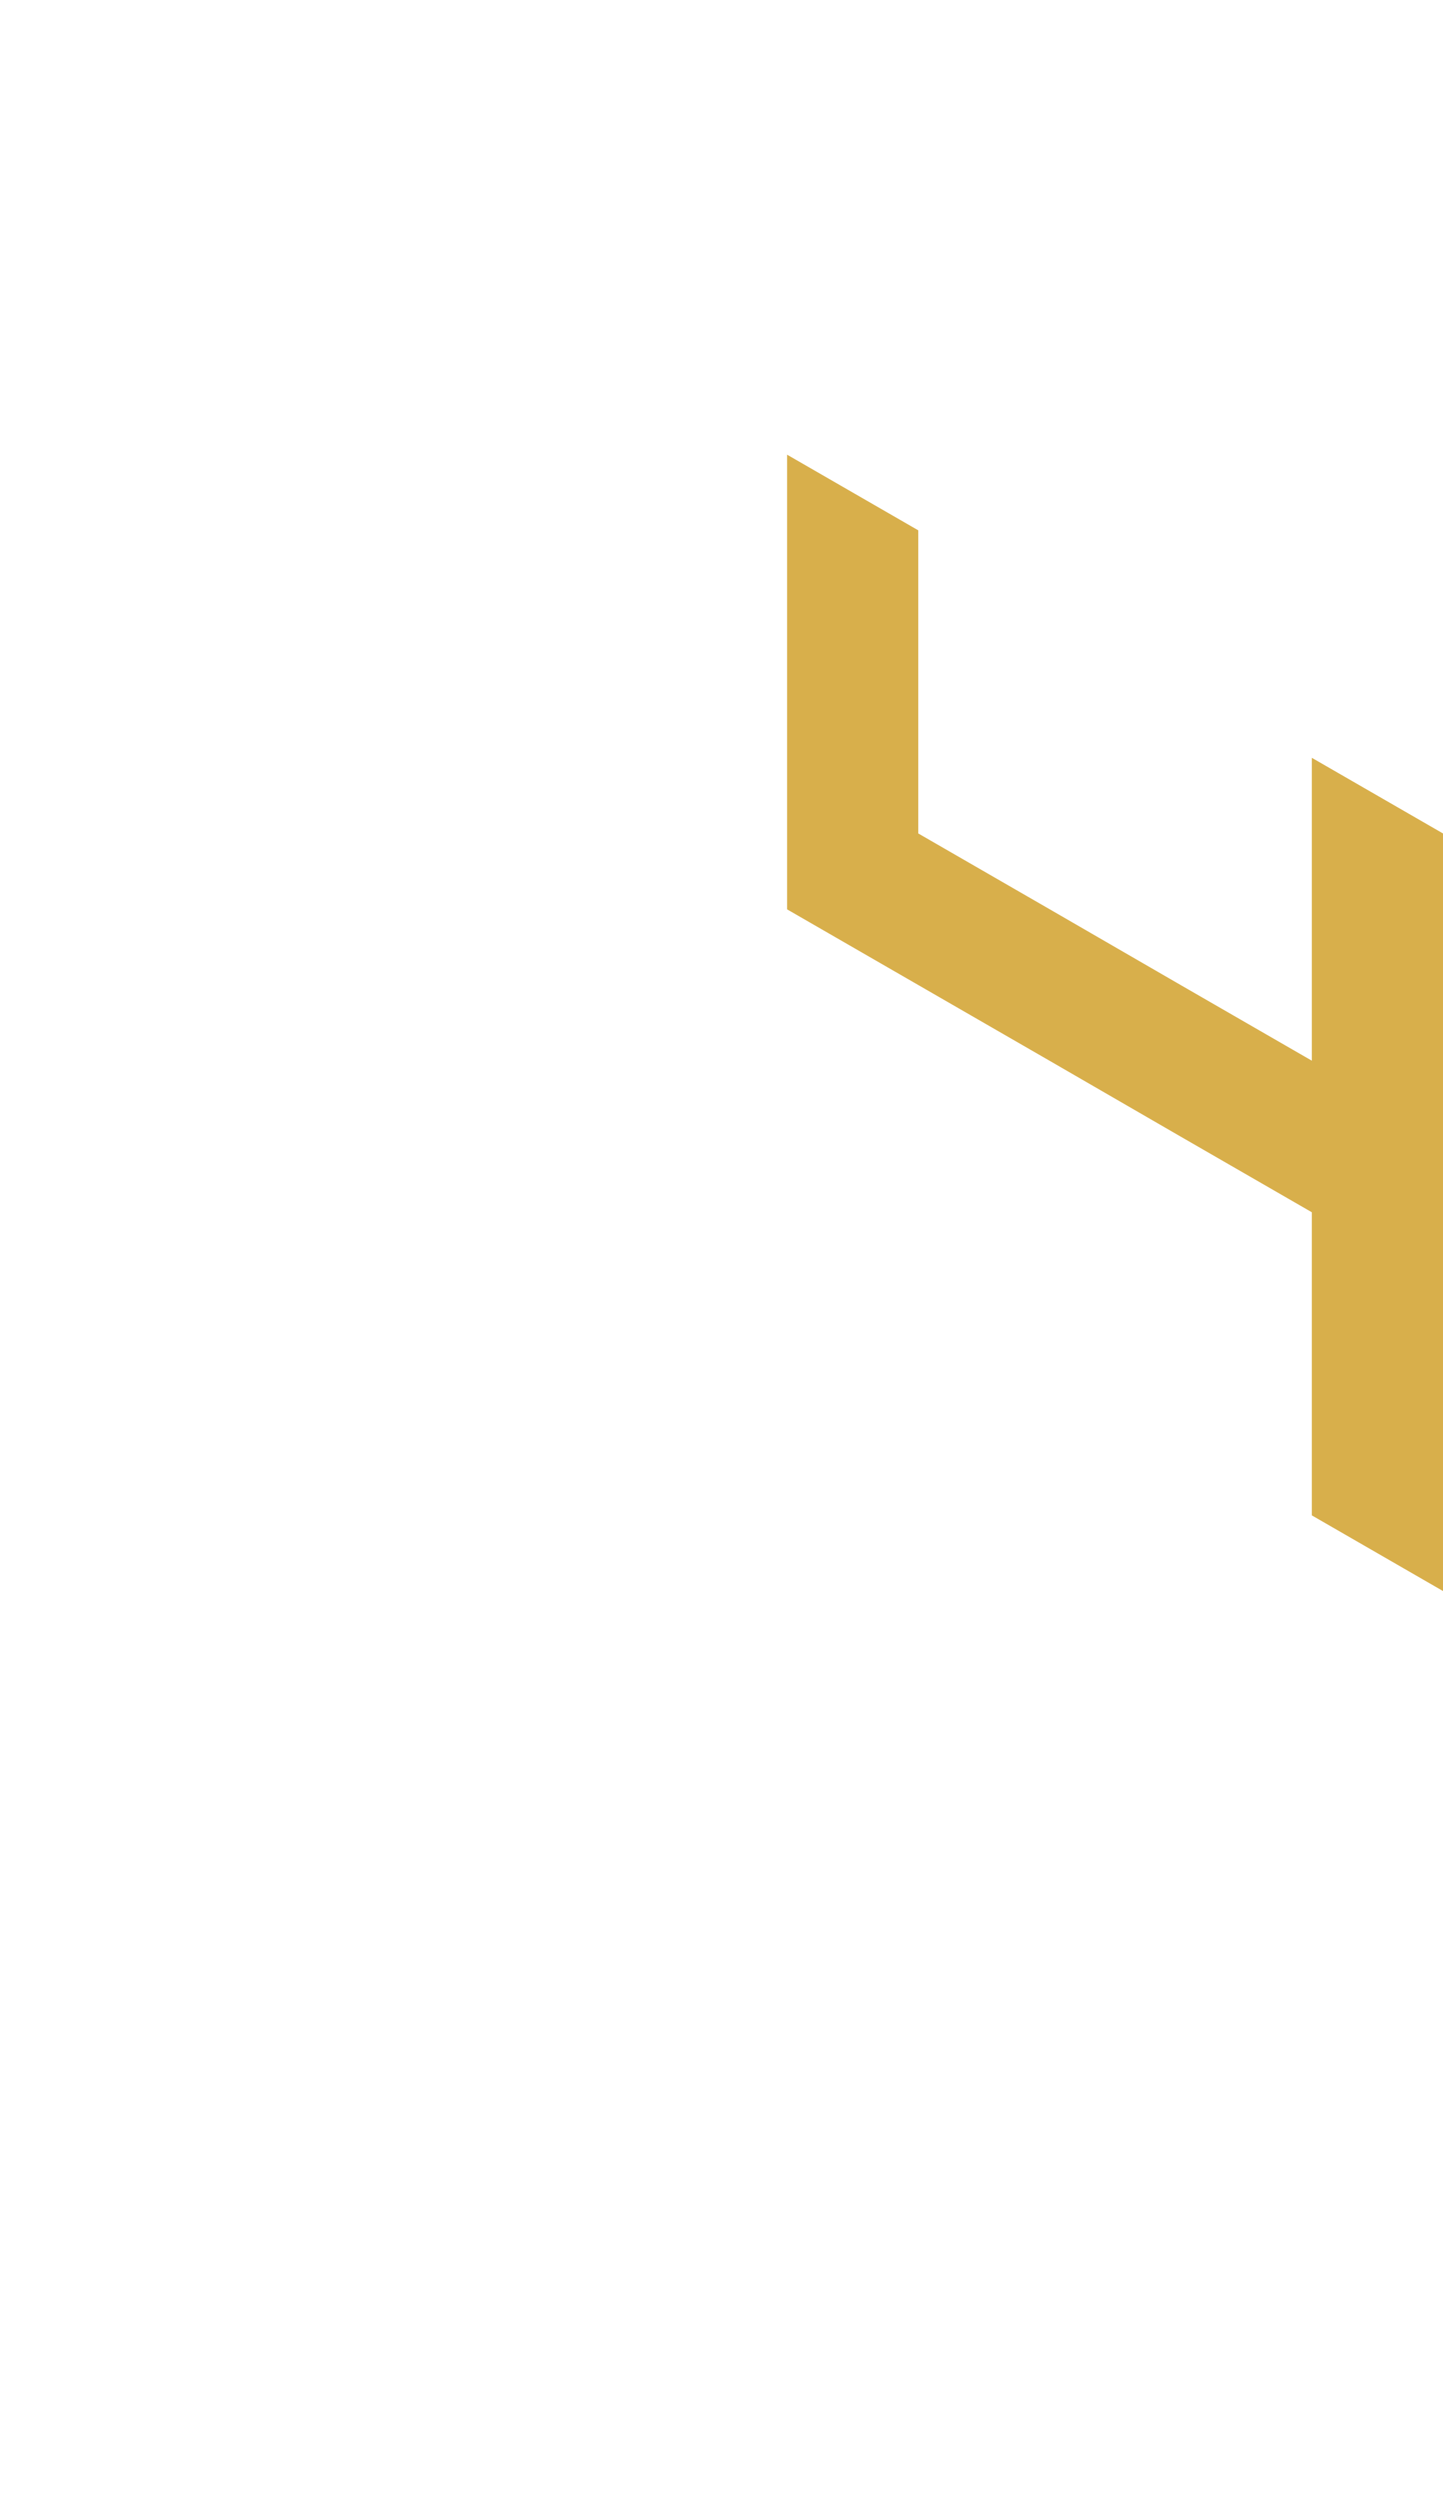 <?xml version="1.0" encoding="utf-8"?>
<!-- Generator: Adobe Illustrator 25.2.0, SVG Export Plug-In . SVG Version: 6.00 Build 0)  -->
<svg version="1.1" id="Layer_1" xmlns="http://www.w3.org/2000/svg" xmlns:xlink="http://www.w3.org/1999/xlink" x="0px" y="0px"
	 viewBox="0 0 660 1143.2" style="enable-background:new 0 0 660 1143.2;" xml:space="preserve">
<style type="text/css">
	.st0{fill:#d8af4b;}
</style>
<polygon class="st0" points="660,450.4 660,450.4 660,381.1 660,381.1 600,346.5 600,415.7 600,485 540,450.4 480,415.7 420,381.1 
	420,311.8 420,242.5 420,242.5 360,207.9 360,277.2 360,277.2 360,346.5 360,415.7 360,415.8 420,450.4 420,450.4 420,450.4 
	480,485 480,485 480,485 540,519.7 540,519.7 540,519.7 600,554.3 600,554.3 600,554.3 600,623.6 600,623.6 600,692.9 660,727.5 
	660,727.5 660,658.2 660,658.2 660,658.2 660,589 660,589 660,588.9 660,519.7 660,519.7 "/>
</svg>
